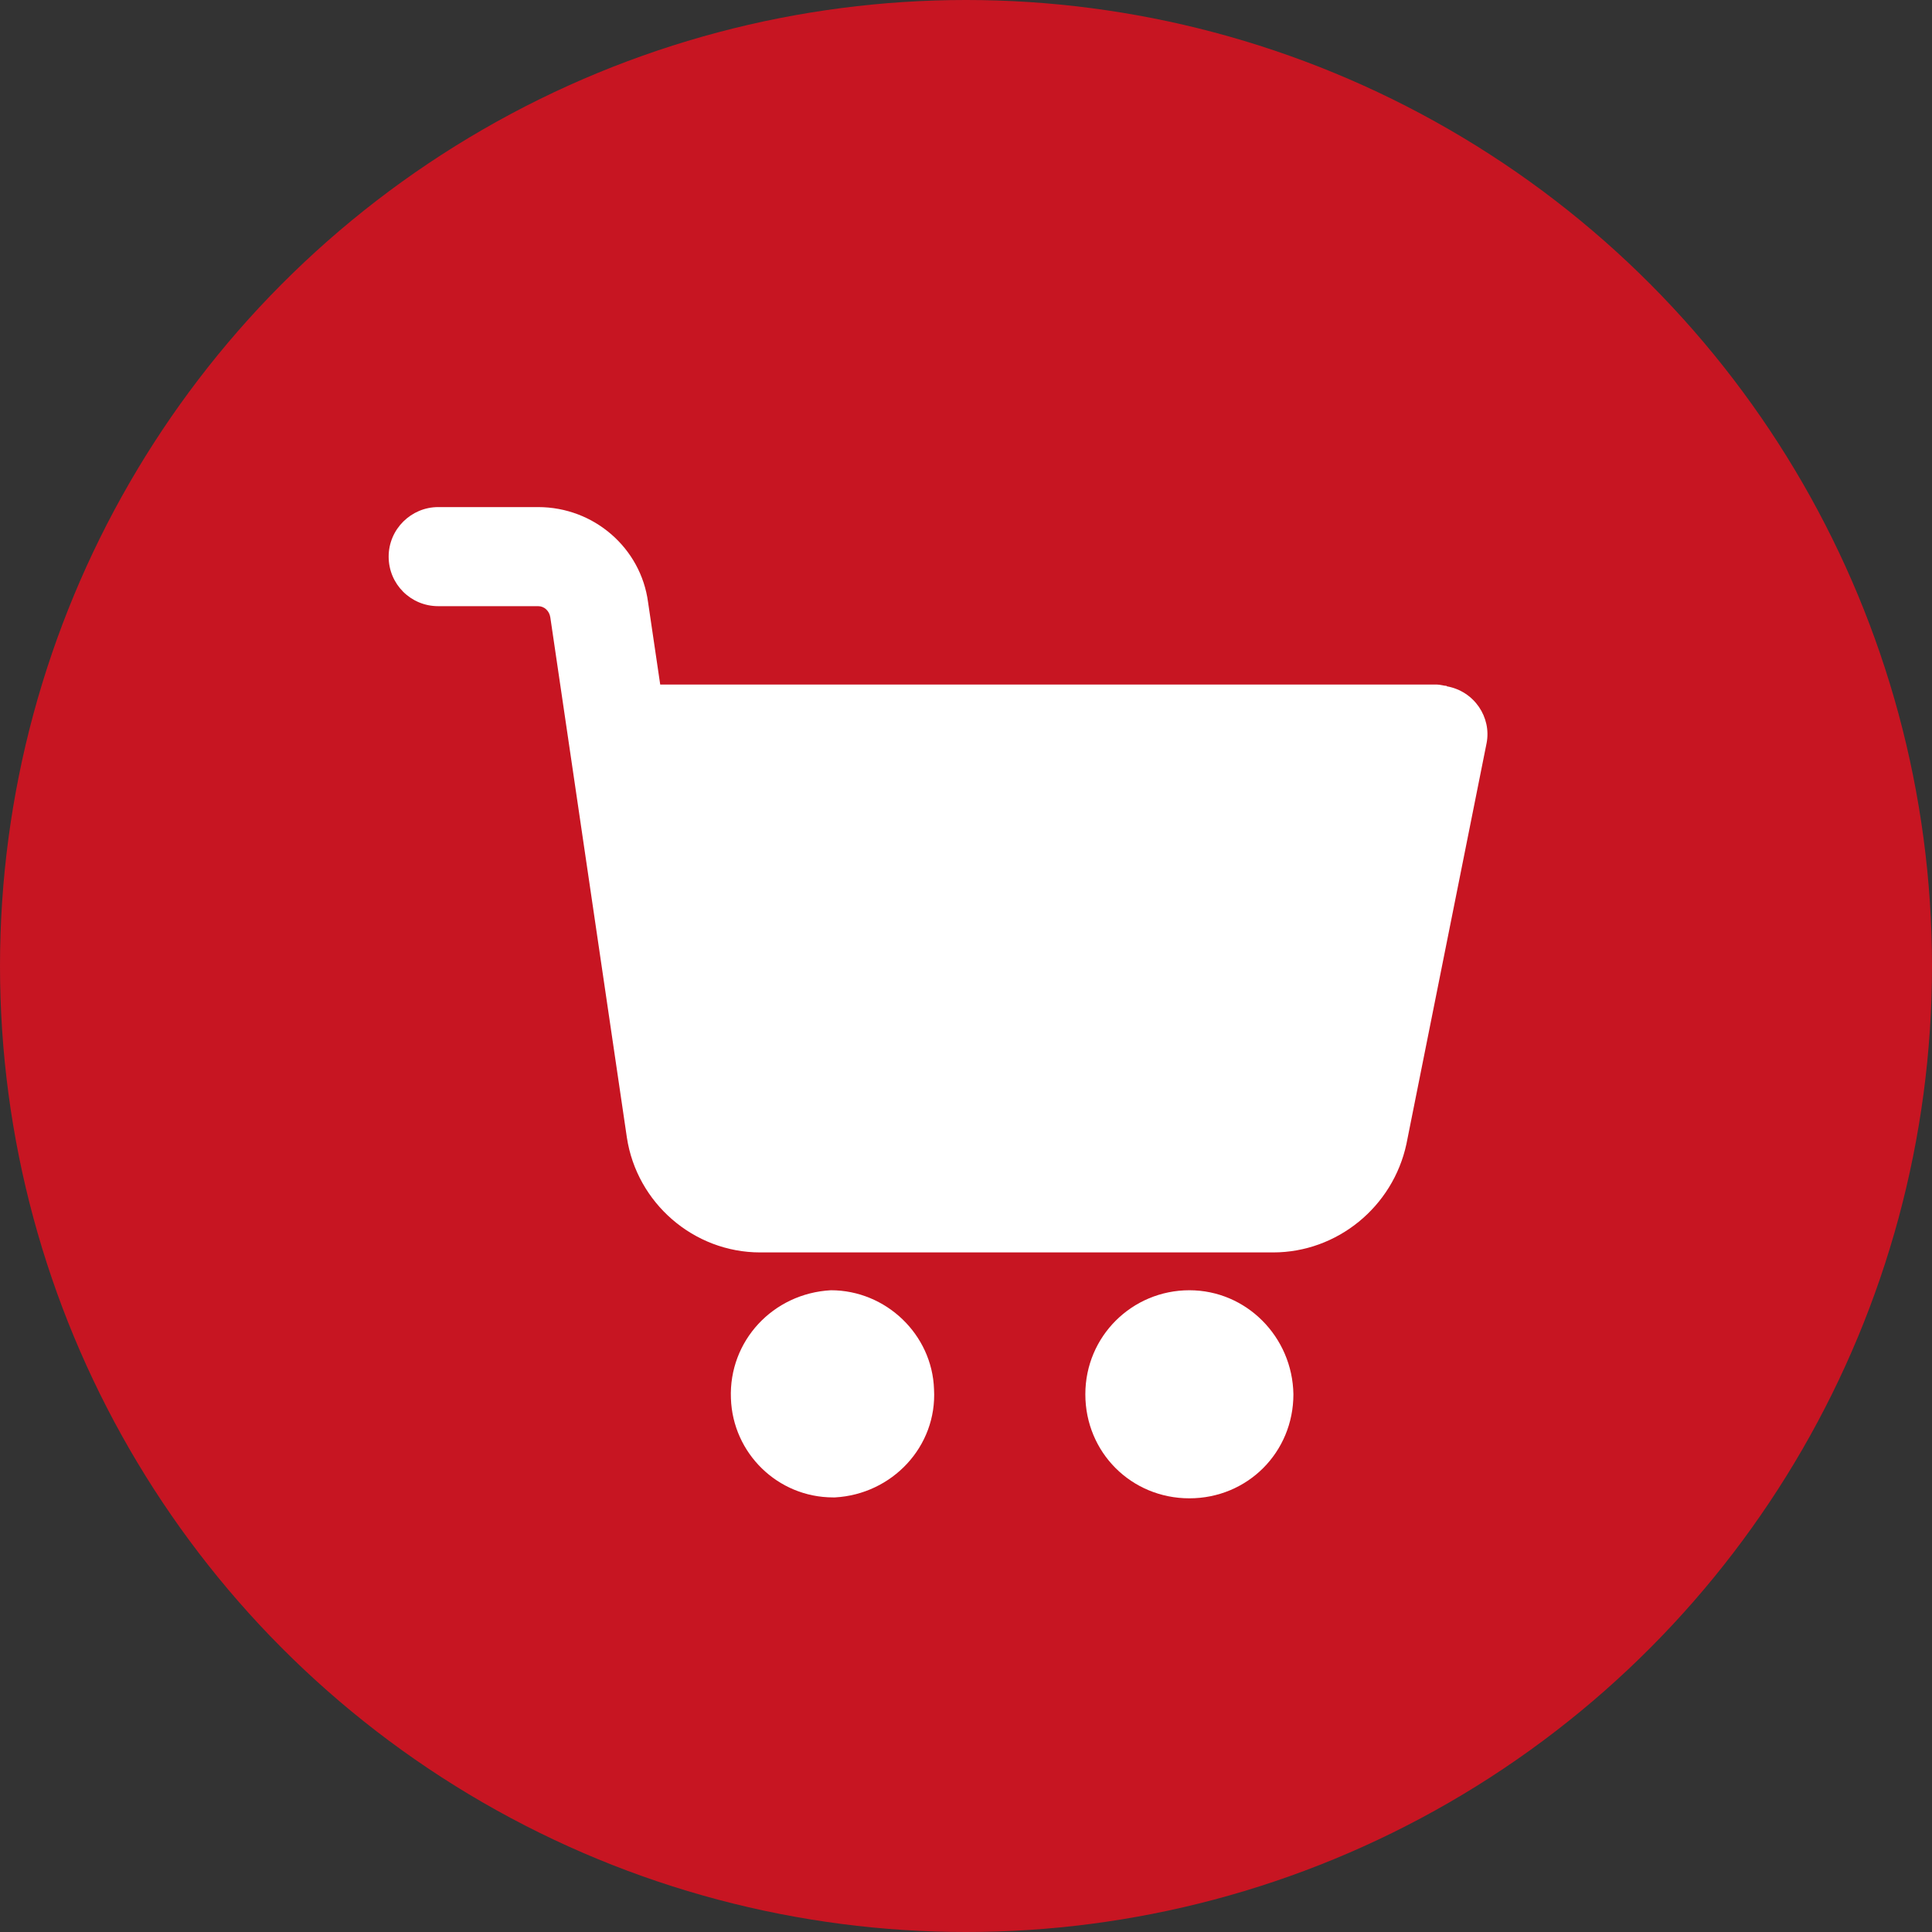 <?xml version="1.0" encoding="UTF-8"?>
<svg id="Capa_2" data-name="Capa 2" xmlns="http://www.w3.org/2000/svg" viewBox="0 0 42.9 42.9">
  <rect x="0" y="0" width="42.9" height="42.9" fill="#333333" stroke="none"/>
  <defs>
    <style>
      .cls-1 {
        fill: #fff;
      }

      .cls-2 {
        fill: #c71522;
      }
    </style>
  </defs>
  <g id="Menú">
    <circle class="cls-2" cx="21.45" cy="21.45" r="21.45"/>
    <g>
      <path class="cls-1" d="m26.41,28.65c-1.27,0-2.31,1.02-2.31,2.31s1.02,2.31,2.31,2.31,2.31-1.02,2.31-2.31c-.02-1.27-1.04-2.31-2.31-2.31Z"/>
      <path class="cls-1" d="m32.12,15.23c-.05,0-.14-.03-.22-.03H14.66l-.27-1.83c-.16-1.2-1.2-2.11-2.44-2.11h-2.22c-.6,0-1.1.49-1.1,1.1s.49,1.1,1.1,1.1h2.22c.14,0,.25.11.27.25l1.7,11.55c.22,1.45,1.48,2.55,2.96,2.55h11.39c1.42,0,2.66-1.01,2.96-2.41l1.78-8.9c.11-.57-.27-1.15-.88-1.26Z"/>
      <path class="cls-1" d="m20.74,30.85c-.04-1.22-1.07-2.2-2.29-2.2-1.29.07-2.27,1.13-2.22,2.4.04,1.22,1.04,2.2,2.27,2.2h.04c1.27-.07,2.27-1.13,2.2-2.4Z"/>
    </g>
  </g>
</svg>